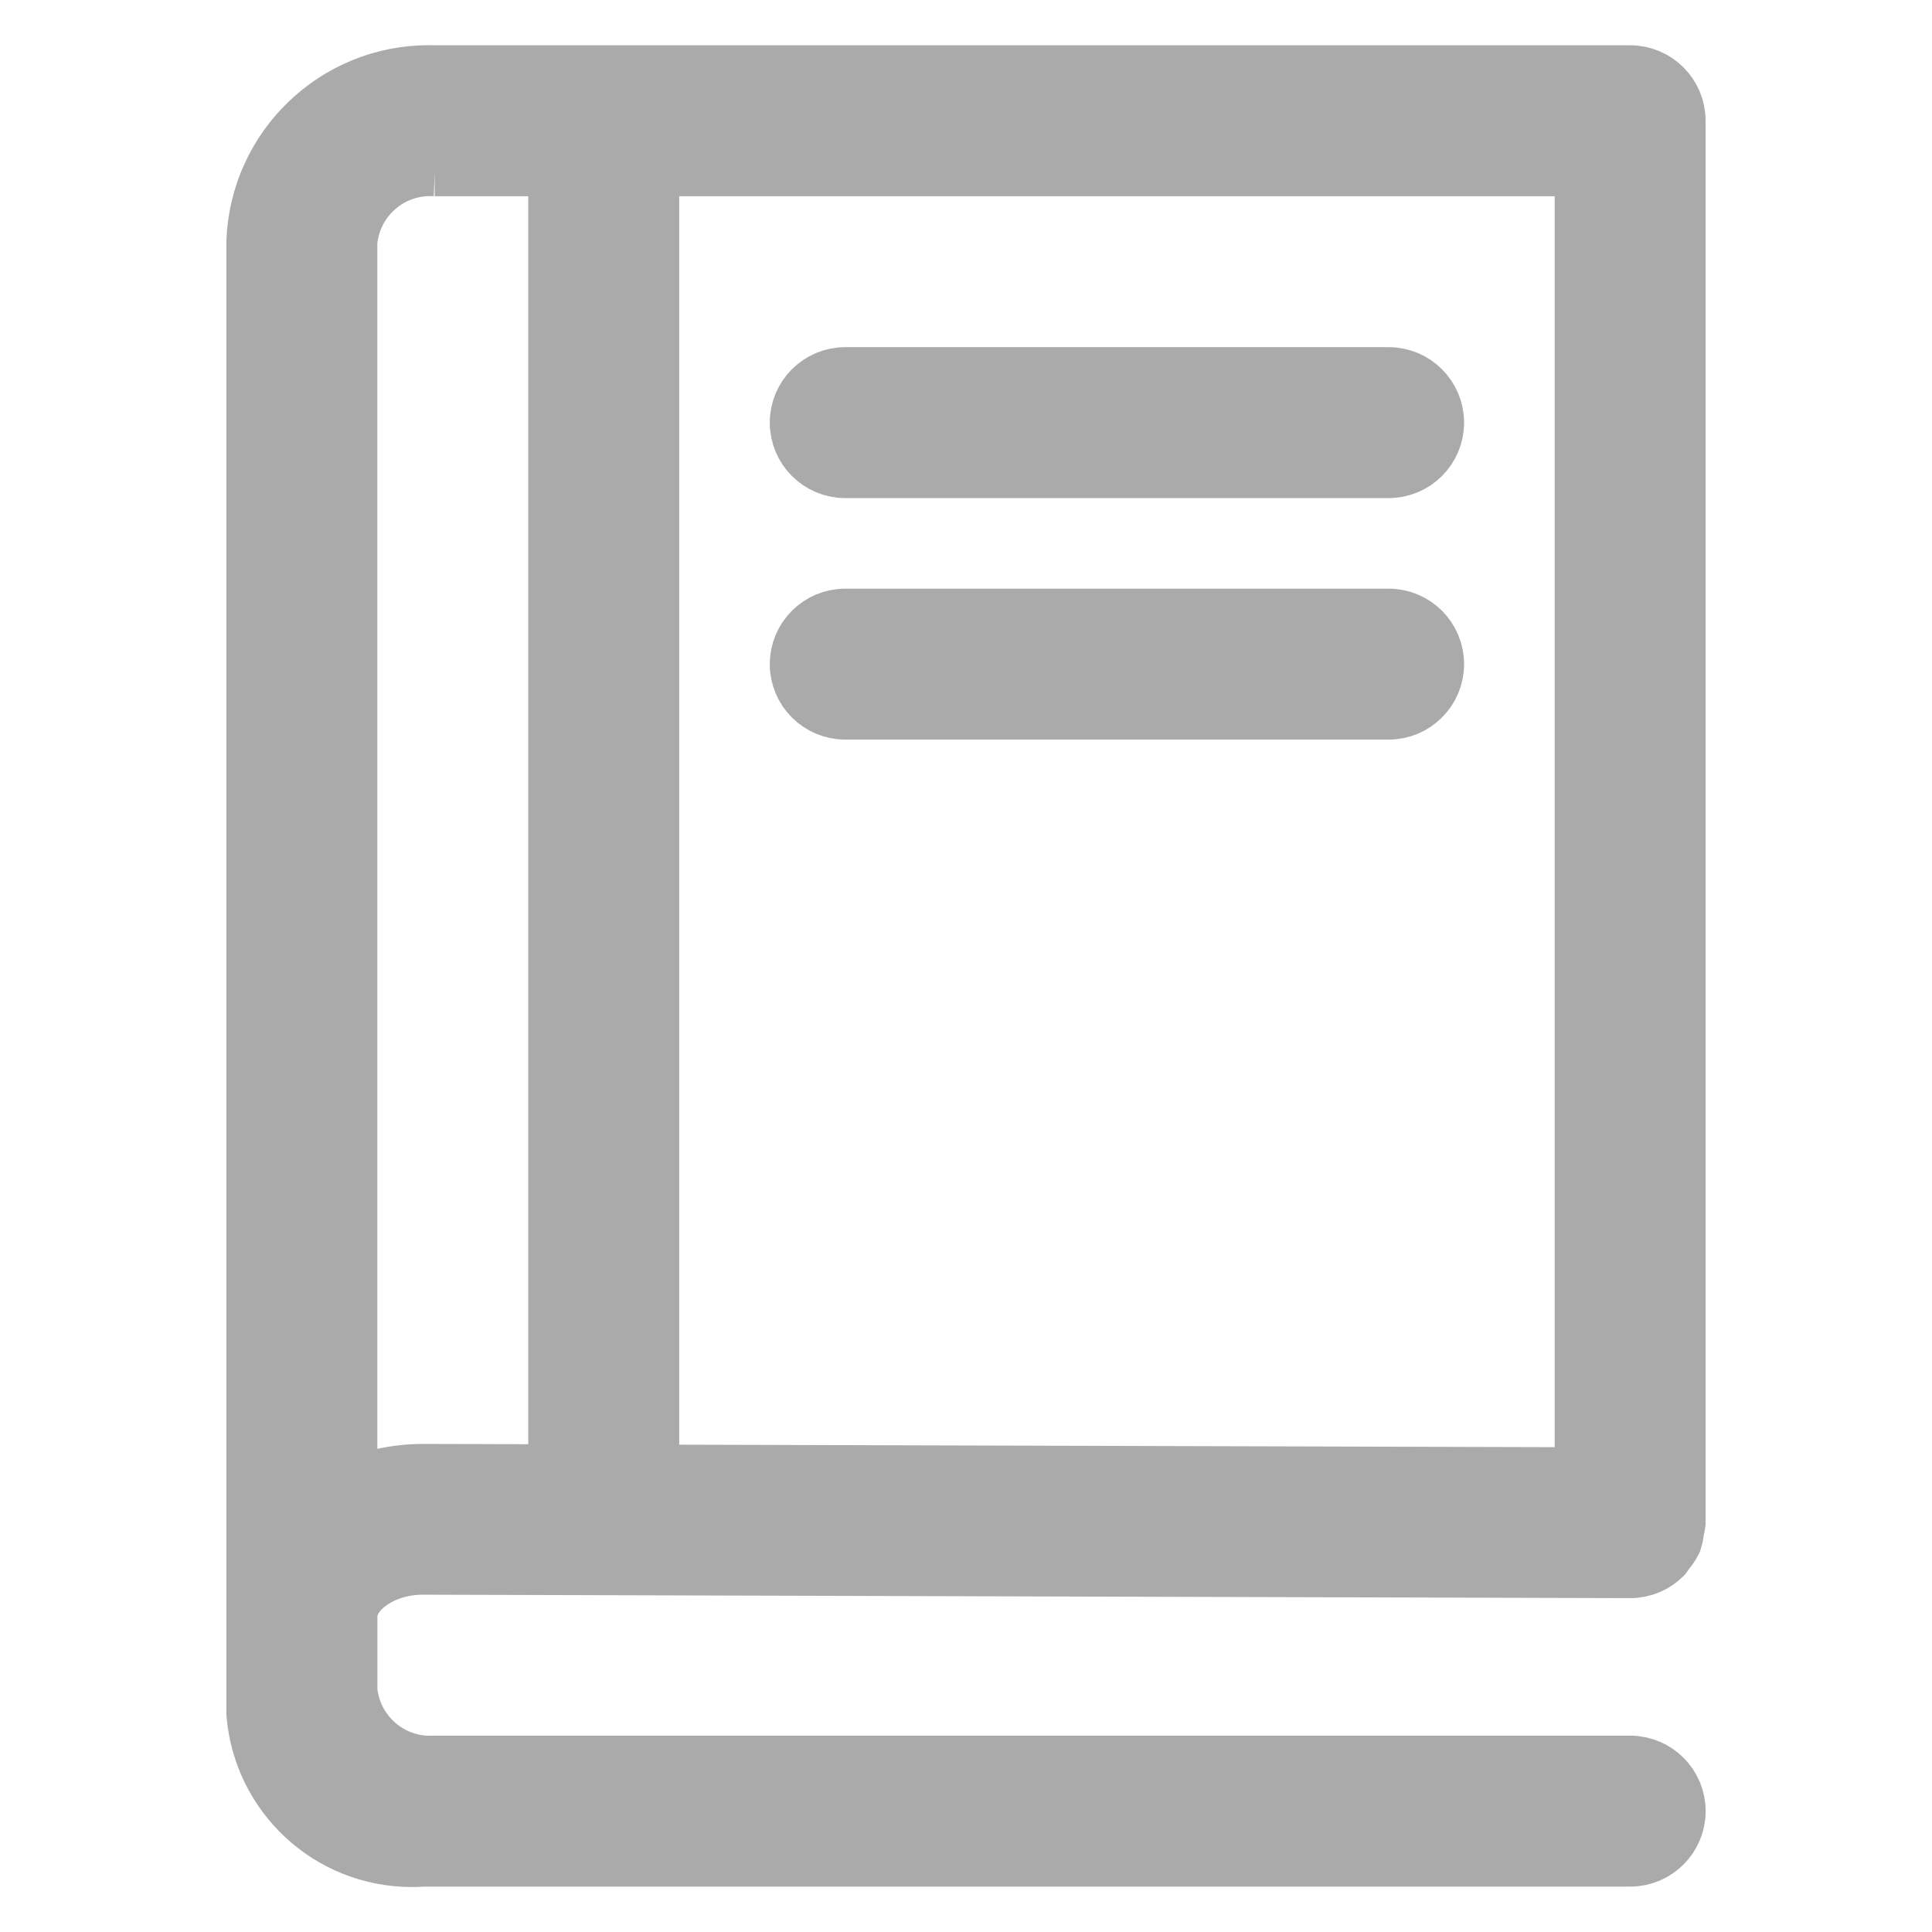 <!DOCTYPE svg PUBLIC "-//W3C//DTD SVG 1.1//EN" "http://www.w3.org/Graphics/SVG/1.1/DTD/svg11.dtd">
<!-- Uploaded to: SVG Repo, www.svgrepo.com, Transformed by: SVG Repo Mixer Tools -->
<svg fill="#aaaaaa" width="800px" height="800px" viewBox="0 0 32 32" version="1.1" xmlns="http://www.w3.org/2000/svg" stroke="#aaaaaa">
<g id="SVGRepo_bgCarrier" stroke-width="0"/>
<g id="SVGRepo_tracerCarrier" stroke-linecap="round" stroke-linejoin="round"/>
<g id="SVGRepo_iconCarrier"> <title>book</title> <path d="M27.75 2c-0-0.414-0.336-0.75-0.75-0.75h-19.8c-0.028-0.001-0.061-0.002-0.094-0.002-1.541 0-2.797 1.22-2.856 2.746l-0 0.005v24.389c0.113 1.331 1.221 2.367 2.572 2.367 0.063 0 0.125-0.002 0.187-0.007l-0.008 0h20c0.414 0 0.75-0.336 0.75-0.75s-0.336-0.75-0.75-0.75v0h-19.8c-0.023 0.001-0.050 0.002-0.077 0.002-0.717 0-1.306-0.547-1.373-1.247l-0-0.006v-1.223c0-0.459 0.584-0.861 1.248-0.861l20.002 0.057c0 0 0.001 0 0.001 0 0.207 0 0.394-0.084 0.529-0.22l0-0c0.017-0.017 0.025-0.041 0.040-0.060 0.047-0.051 0.087-0.11 0.118-0.173l0.002-0.004c0.016-0.049 0.029-0.105 0.034-0.164l0-0.003c0.011-0.035 0.020-0.077 0.025-0.121l0-0.003v-0.002zM26.25 24.471l-15.5-0.044v-21.677h15.5zM5.75 24.686v-20.686c0.067-0.705 0.657-1.252 1.374-1.252 0.027 0 0.054 0.001 0.080 0.002l-0.004-0h2.050v21.672l-2.25-0.006c-0.453 0.002-0.883 0.101-1.269 0.278l0.019-0.008zM14 7.75h9c0.414 0 0.75-0.336 0.75-0.75s-0.336-0.75-0.75-0.75v0h-9c-0.414 0-0.75 0.336-0.75 0.75s0.336 0.75 0.75 0.75v0zM23 10.25h-9c-0.414 0-0.75 0.336-0.75 0.75s0.336 0.75 0.75 0.75v0h9c0.414 0 0.75-0.336 0.75-0.75s-0.336-0.75-0.75-0.75v0z"/> </g>
</svg>